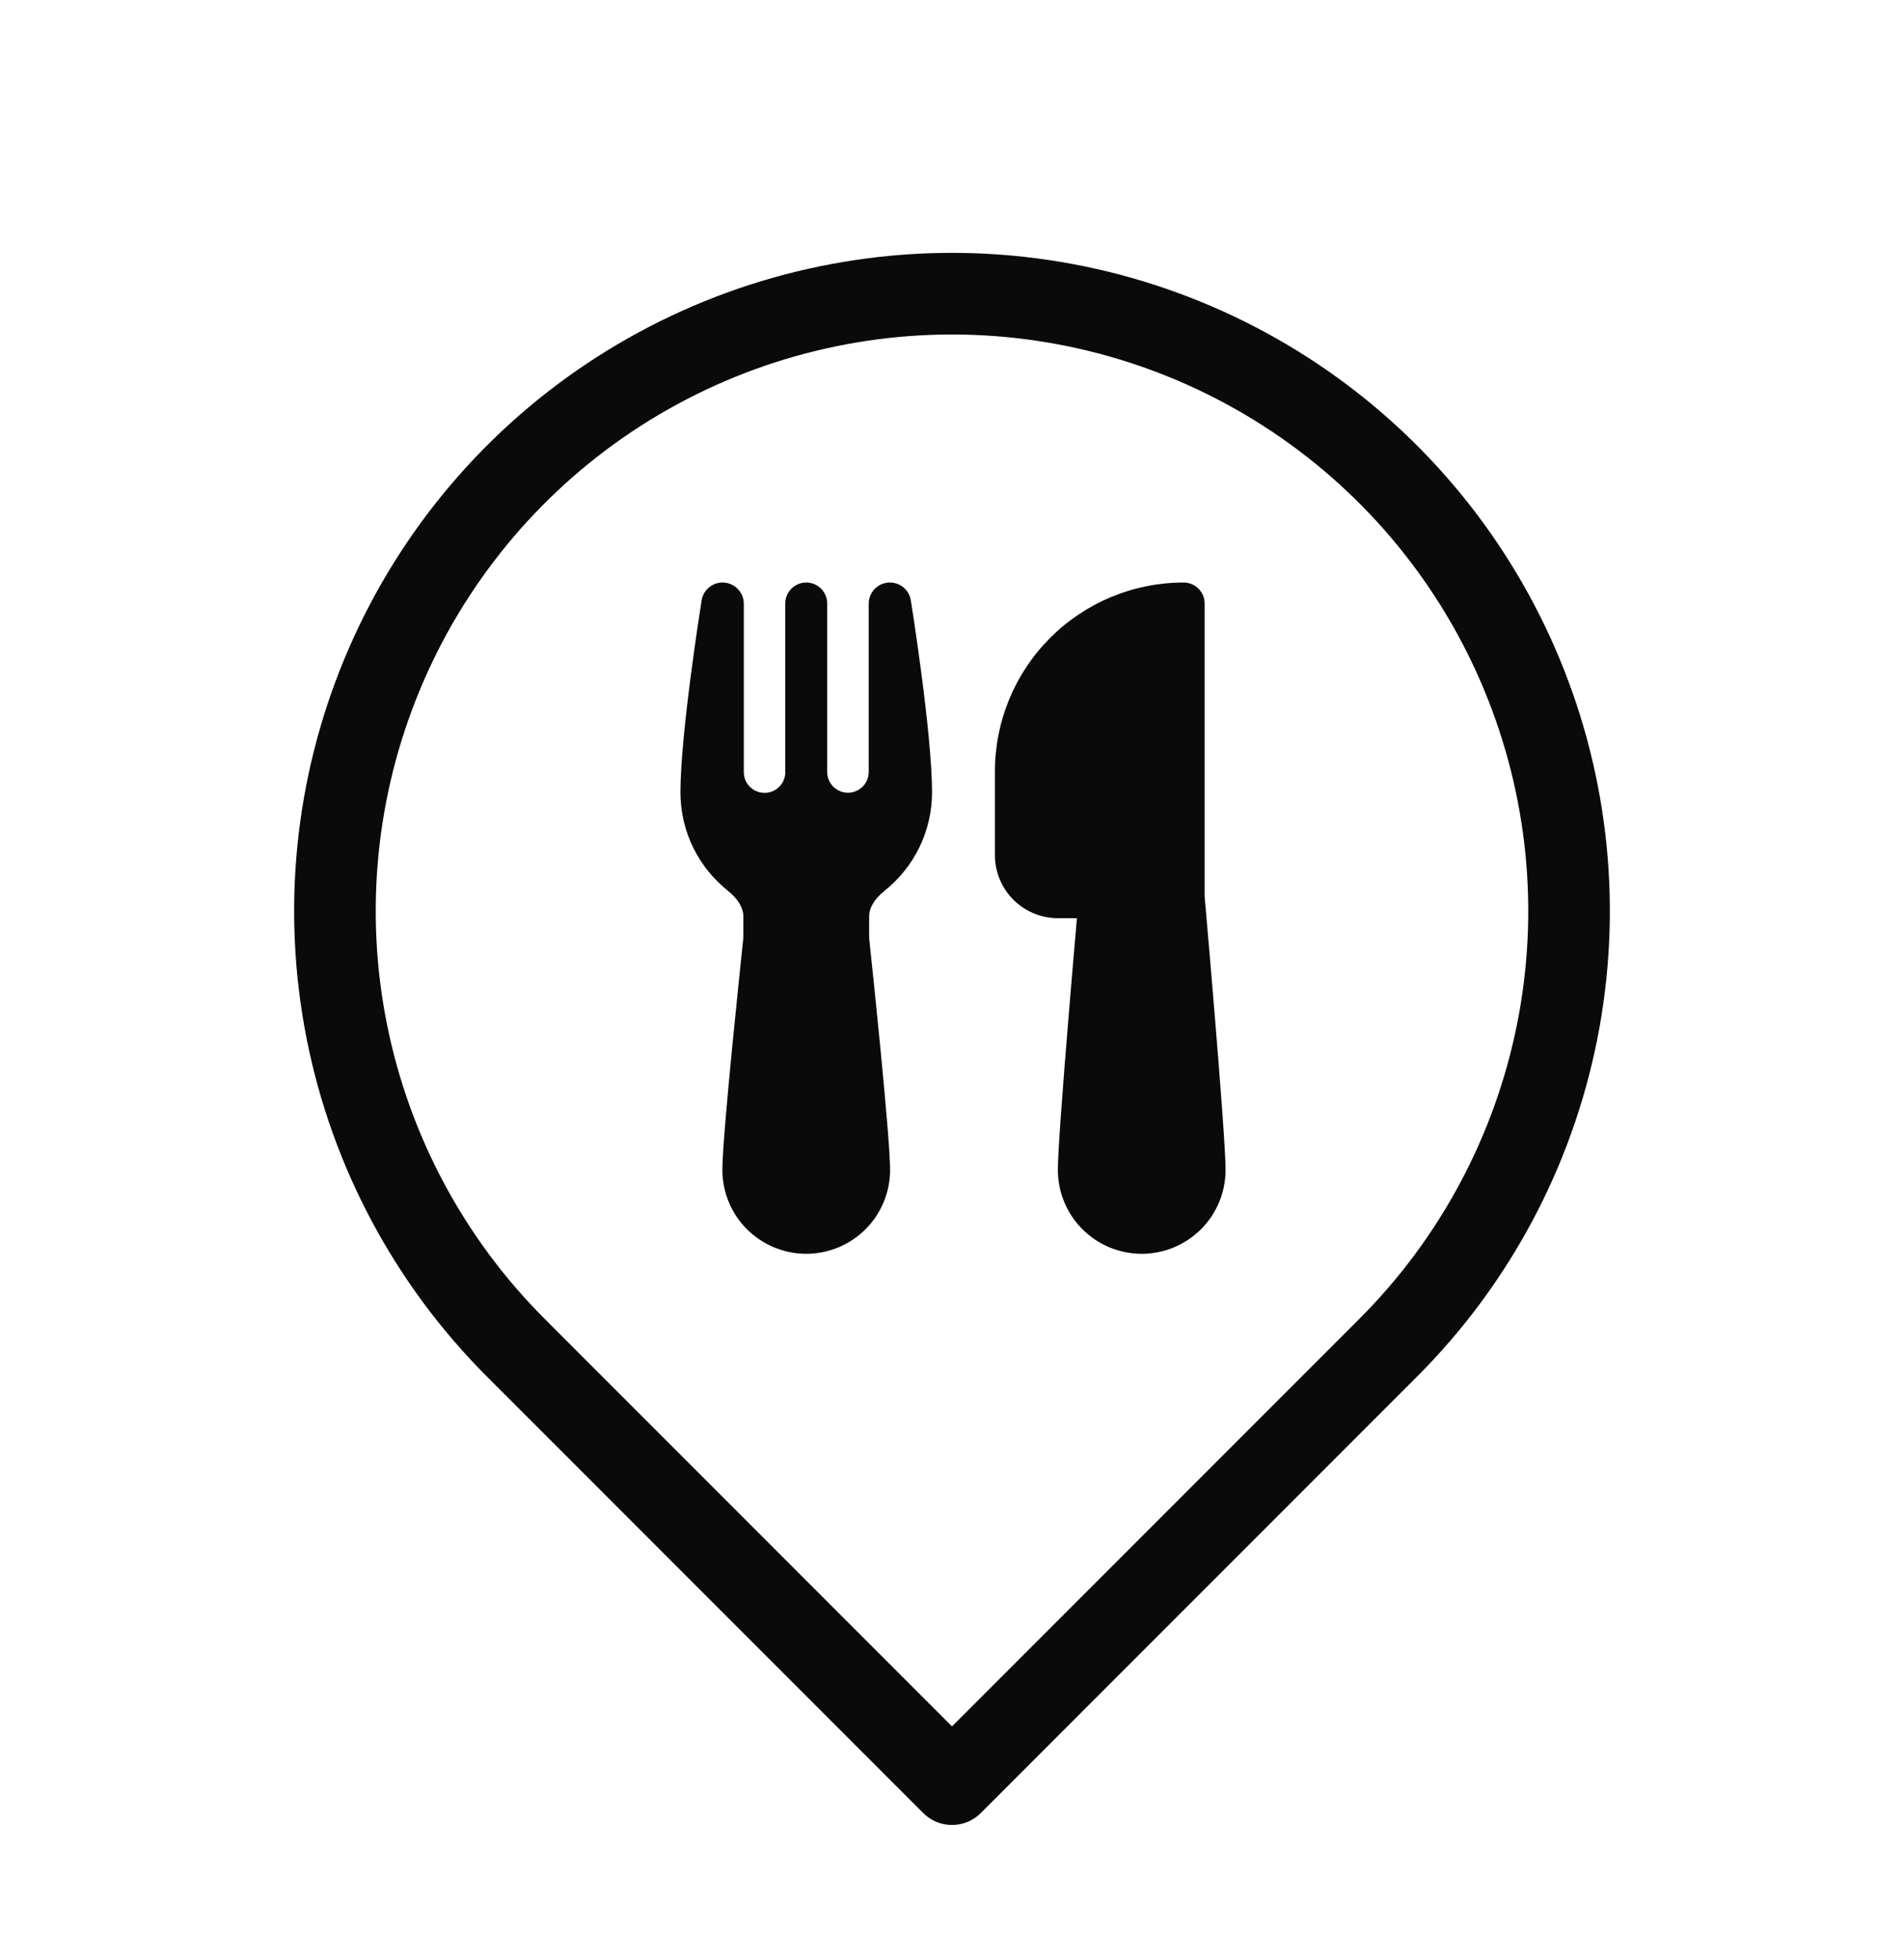 <svg width="35" height="36" viewBox="0 0 35 36" fill="none" xmlns="http://www.w3.org/2000/svg">
<path d="M17.5 32.781L25.521 24.76C27.107 23.174 28.187 21.152 28.625 18.952C29.063 16.752 28.838 14.471 27.979 12.399C27.121 10.326 25.667 8.554 23.802 7.308C21.936 6.062 19.743 5.396 17.5 5.396C15.257 5.396 13.064 6.062 11.198 7.308C9.333 8.554 7.879 10.326 7.021 12.399C6.162 14.471 5.937 16.752 6.375 18.952C6.813 21.152 7.893 23.174 9.479 24.76L17.5 32.781Z" stroke="#0A0A0A" stroke-width="1.5" stroke-linejoin="round"/>
<g clip-path="url(#clip0_1940_18988)">
<path d="M13.283 10.703H13.273C13.226 10.704 13.18 10.713 13.137 10.731C13.075 10.756 13.02 10.796 12.978 10.849C12.936 10.901 12.908 10.964 12.898 11.03C12.886 11.102 12.508 13.474 12.508 14.557C12.508 15.29 12.849 15.943 13.379 16.365C13.572 16.52 13.664 16.688 13.664 16.828V17.214C13.664 17.228 13.664 17.242 13.662 17.255C13.641 17.456 13.546 18.357 13.455 19.284C13.367 20.197 13.279 21.172 13.279 21.495C13.279 21.904 13.441 22.296 13.73 22.585C14.02 22.874 14.412 23.037 14.82 23.037C15.229 23.037 15.622 22.874 15.911 22.585C16.2 22.296 16.362 21.904 16.362 21.495C16.362 21.171 16.274 20.197 16.186 19.284C16.12 18.608 16.051 17.932 15.979 17.256L15.977 17.214V16.828C15.977 16.687 16.069 16.52 16.262 16.365C16.534 16.149 16.753 15.874 16.904 15.561C17.055 15.248 17.133 14.905 17.133 14.557C17.133 13.472 16.753 11.089 16.743 11.029C16.732 10.957 16.7 10.889 16.651 10.834C16.603 10.779 16.54 10.739 16.469 10.719C16.437 10.709 16.404 10.704 16.37 10.703H16.355H16.355C16.253 10.704 16.154 10.745 16.082 10.818C16.01 10.891 15.969 10.99 15.969 11.092V14.176C15.97 14.226 15.961 14.276 15.943 14.322C15.925 14.369 15.898 14.412 15.863 14.448C15.828 14.484 15.787 14.513 15.741 14.533C15.695 14.553 15.646 14.565 15.596 14.566C15.546 14.567 15.496 14.558 15.449 14.54C15.402 14.521 15.36 14.494 15.323 14.46C15.287 14.425 15.258 14.383 15.238 14.337C15.218 14.292 15.207 14.242 15.206 14.192V11.089C15.206 10.986 15.165 10.888 15.093 10.816C15.021 10.744 14.923 10.703 14.82 10.703C14.718 10.703 14.62 10.744 14.548 10.816C14.476 10.888 14.435 10.986 14.435 11.089V14.172L14.436 14.197C14.433 14.298 14.39 14.394 14.317 14.463C14.243 14.533 14.145 14.571 14.044 14.568C13.943 14.565 13.847 14.522 13.777 14.449C13.707 14.375 13.67 14.277 13.673 14.176V11.093C13.673 10.99 13.632 10.891 13.559 10.818C13.486 10.745 13.386 10.703 13.283 10.703ZM18.289 14.172C18.289 13.252 18.655 12.37 19.305 11.719C19.956 11.069 20.838 10.703 21.758 10.703C21.86 10.703 21.959 10.744 22.031 10.816C22.103 10.888 22.144 10.986 22.144 11.089V16.468L22.159 16.64C22.219 17.333 22.278 18.026 22.335 18.718C22.43 19.88 22.529 21.155 22.529 21.495C22.529 21.904 22.367 22.296 22.078 22.585C21.788 22.874 21.396 23.037 20.987 23.037C20.578 23.037 20.186 22.874 19.897 22.585C19.608 22.296 19.446 21.904 19.446 21.495C19.446 21.156 19.544 19.88 19.64 18.718C19.688 18.132 19.736 17.564 19.773 17.144L19.796 16.87H19.446C19.139 16.87 18.845 16.748 18.628 16.531C18.411 16.314 18.289 16.02 18.289 15.714V14.172Z" fill="#0A0A0A"/>
</g>
<defs>
<clipPath id="clip0_1940_18988">
<rect width="12.527" height="12.527" fill="white" transform="translate(11.255 10.606)"/>
</clipPath>
</defs>
</svg>
